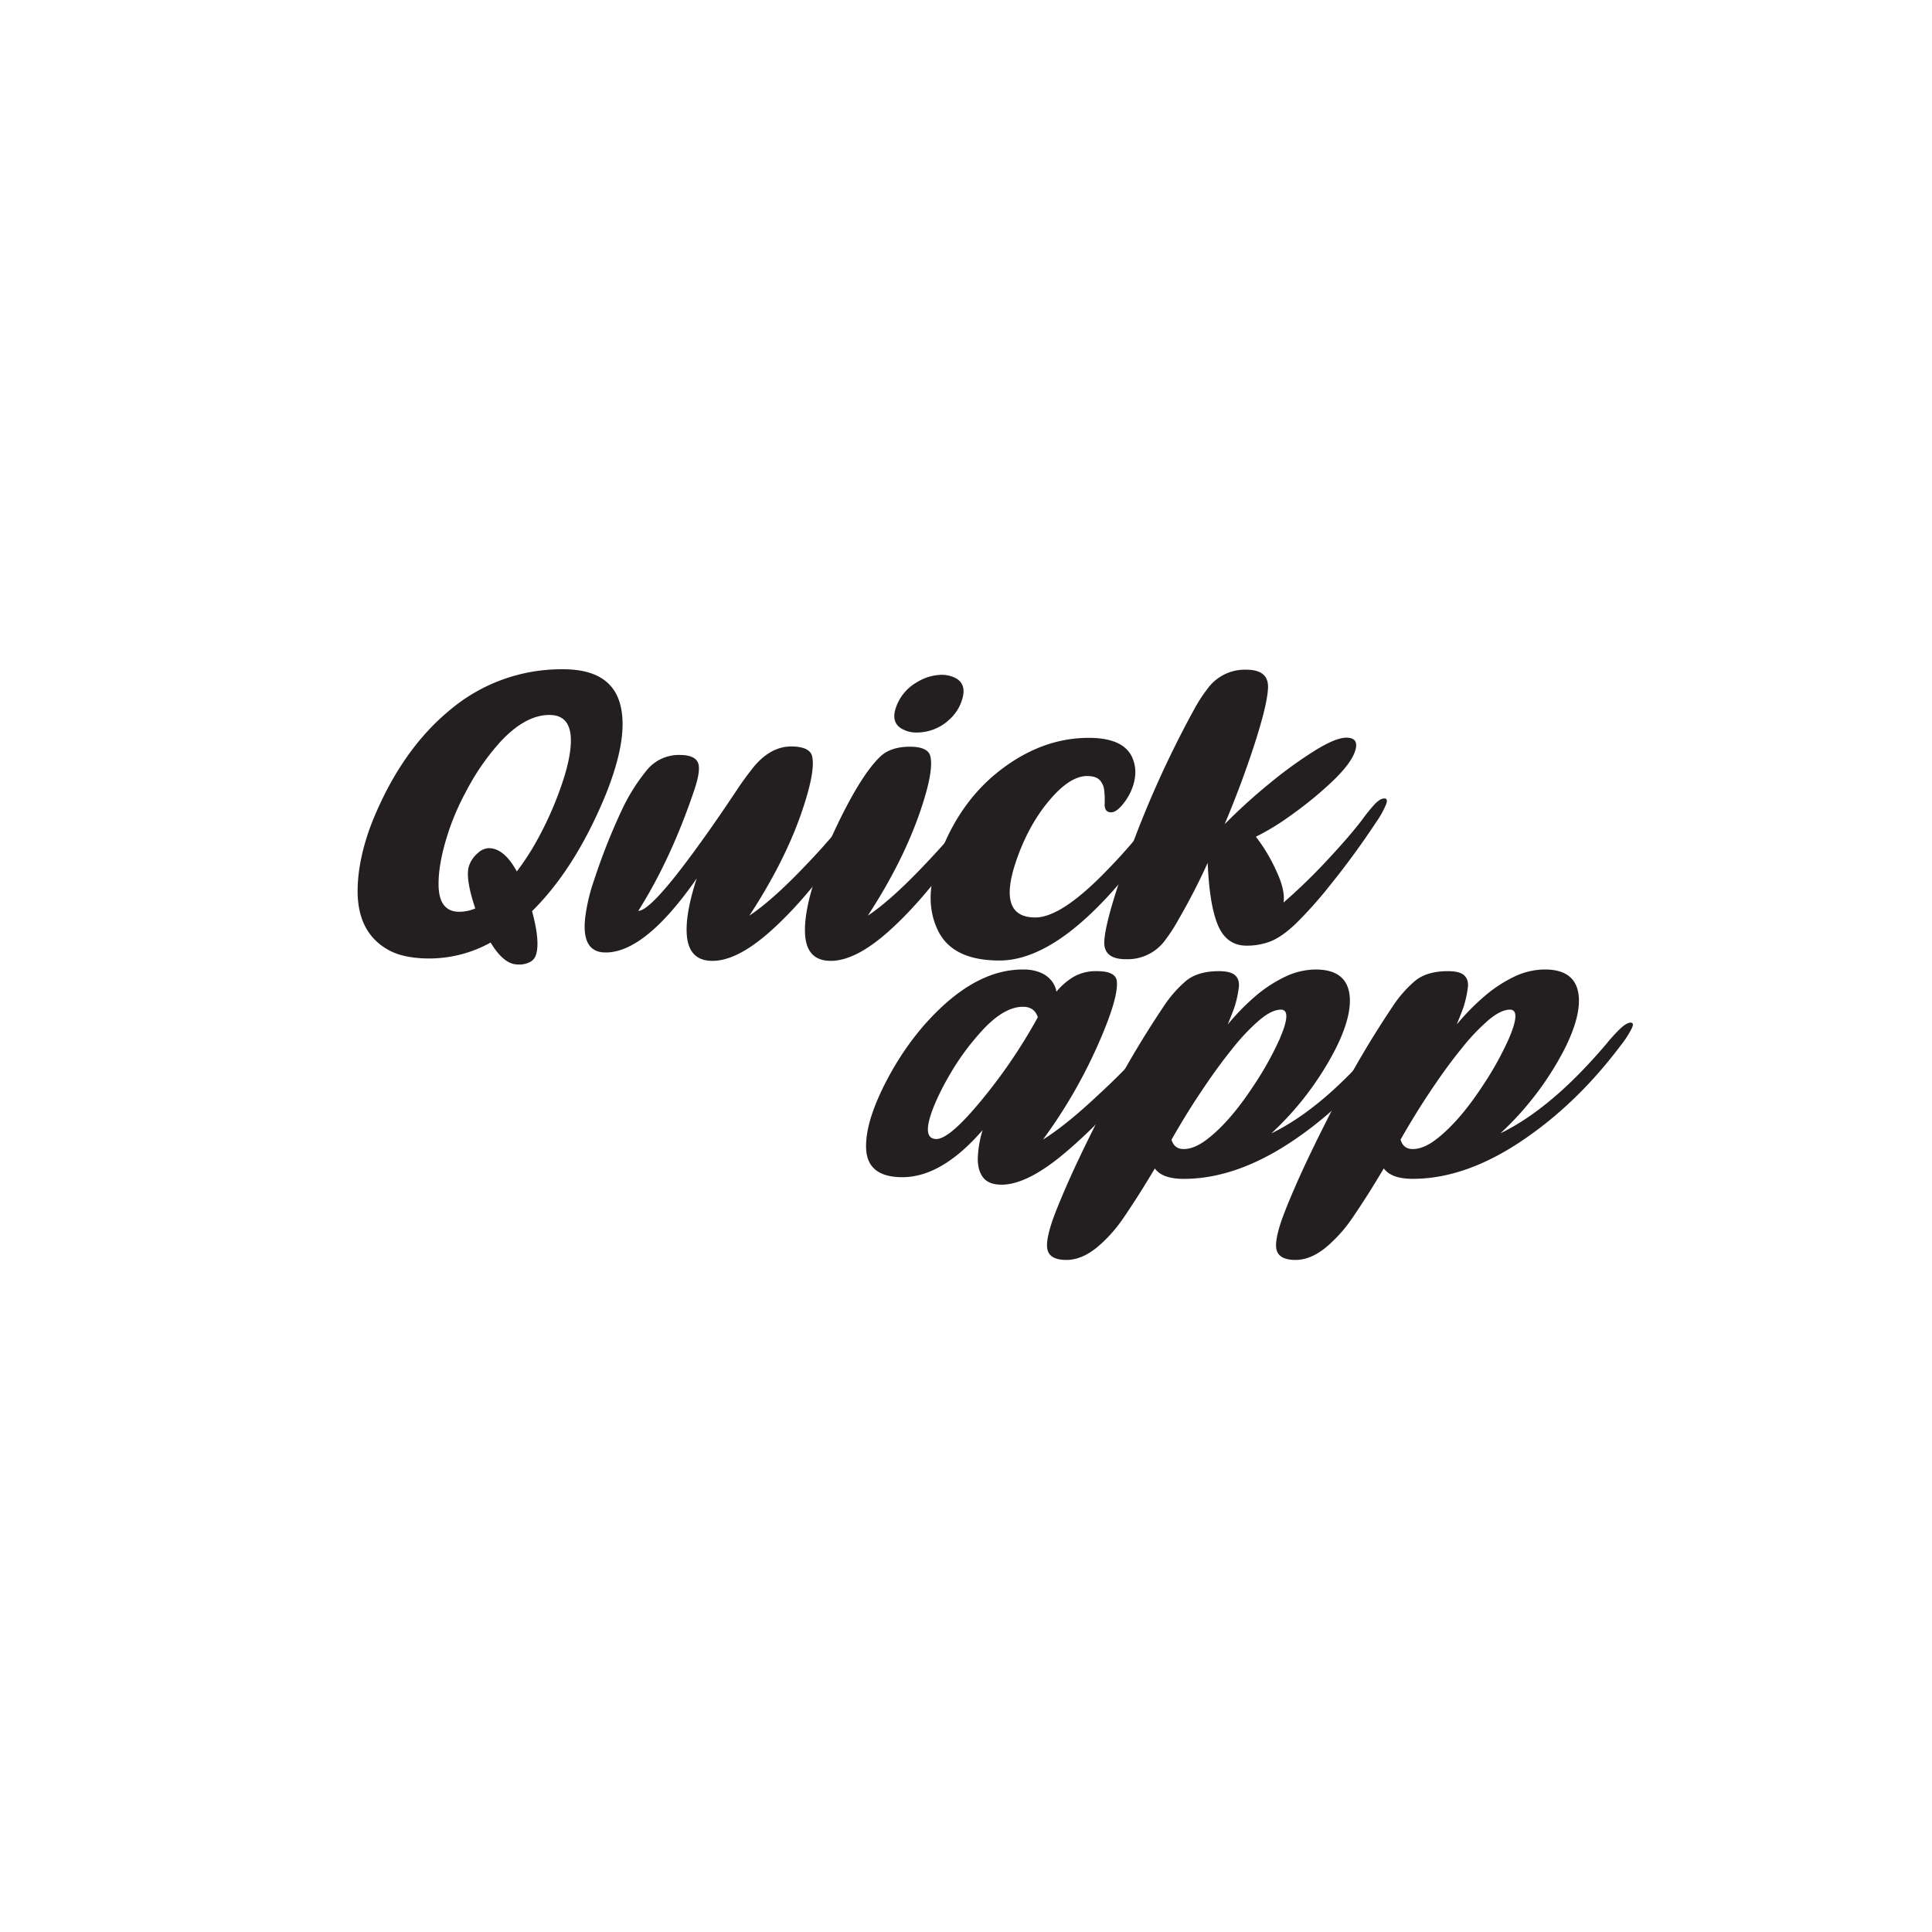 <svg xmlns="http://www.w3.org/2000/svg" viewBox="0 0 1000 1000"><defs><style>.a{fill:#231f20;}</style></defs><path class="a" d="M269,499.24a14.67,14.67,0,0,1-3.21-.28q-6-1.43-11.85-11.1a65.7,65.7,0,0,1-31.63,8.25q-13.8,0-21.84-4.74-15.33-8.91-15.37-30.07,0-13.85,5.4-30,1.53-4.54,3.36-8.82,14.72-34.9,38.84-54.82a89.41,89.41,0,0,1,58.79-21.25q25.53,0,29.83,19.44,3.14,14-4.39,36.24-2,6-4.76,12.42-15.36,36-36.78,57.1,4.29,15.84,2,22.67A6.18,6.18,0,0,1,274,498.1,11.88,11.88,0,0,1,269,499.24Zm-31.24-27.31a21.61,21.61,0,0,0,8.24-1.71q-5.31-15.95-3.22-22.1a14.81,14.81,0,0,1,4.86-6.83,8.44,8.44,0,0,1,5.31-2.28q8,0,14.55,12.05a131,131,0,0,0,9.28-14A179.32,179.32,0,0,0,291,405.34q4.11-12.13,4.47-20.77.54-14.51-11.08-14.51-12.29,0-25,13.47A121.53,121.53,0,0,0,241.06,410a127.25,127.25,0,0,0-8.52,19.35Q226.87,446.13,227,458,227.14,471.93,237.72,471.93Z"/><path class="a" d="M368.72,497.34q-12,0-13.19-13-1-11,5.11-29.69Q334,493,313.48,493q-12.59,0-10.59-17.92a94.19,94.19,0,0,1,4.71-19.83,320,320,0,0,1,14.54-36.61,98.64,98.64,0,0,1,12.2-19.44,21.42,21.42,0,0,1,17.36-8.44q7.56,0,9.43,3.69t-1.75,14.42q-12,35.67-29,62.6,5.3,0,21.74-21.24,12.75-16.51,29.06-41,3.87-5.88,8-11.1,9-11.65,20.23-11.76,9.56,0,10.91,4.93,1.91,7.5-5.1,28.27-8.79,26-27.34,54.35,11.22-7.5,26.61-23.38t23.36-26.61c2.49-3.28,4.46-5.69,5.88-7.21a14.94,14.94,0,0,1,3.34-2.89,4.81,4.81,0,0,1,2.15-.61c1.26,0,1.58.91,1,2.74a46.87,46.87,0,0,1-5.06,9.4q-8.65,13.27-19.53,27.31-14.39,18.49-27.9,30.26Q381.2,497.35,368.72,497.34Z"/><path class="a" d="M430,497.34q-12.94,0-13.34-14.79-.37-11.19,5.77-29.4A213.67,213.67,0,0,1,431,432q14-30.35,24.74-40.5,5.39-5,15.22-5,9.27,0,10.56,4.83,1.92,7.5-4.94,27.8-9,26.64-27.4,54.82,11.22-7.5,26.56-23.38t23.41-26.61a86.17,86.17,0,0,1,5.79-7.21,14.72,14.72,0,0,1,3.34-2.89,4.78,4.78,0,0,1,2.15-.61c1.26,0,1.58.91,1,2.74a46.83,46.83,0,0,1-5.16,9.4q-25.08,38.11-47.33,57.57Q442.42,497.35,430,497.34ZM474.3,379.16a14.87,14.87,0,0,1-6.67-1.51q-6.7-3.13-3.94-11.29a23.86,23.86,0,0,1,10.66-13.09,25.59,25.59,0,0,1,13.07-4,16.15,16.15,0,0,1,6.61,1.42q6.78,3.14,3.77,12a22.68,22.68,0,0,1-6.54,9.87A24.68,24.68,0,0,1,474.3,379.16Z"/><path class="a" d="M517.31,497.16q-24,0-31.62-15.13T485,446.51q10.2-30.17,32.12-47.38t46.42-17.22q17.6,0,22.32,9.77,3.3,7,.49,15.37a29.22,29.22,0,0,1-5.83,10c-2,2.28-3.77,3.41-5.4,3.41-2.4,0-3.51-1.55-3.35-4.64a43.83,43.83,0,0,0-.23-6.74,9.13,9.13,0,0,0-2.32-5.31q-2-2.09-6.57-2.09-9,0-19.77,12.9t-17,31.3q-9.81,29,10,29,13.71,0,37.67-25a285.8,285.8,0,0,0,22.36-25.9,79.06,79.06,0,0,1,5.84-7.21c2.17-2.33,4-3.5,5.44-3.5,1.26,0,1.58.91,1,2.74a46.83,46.83,0,0,1-5.16,9.4,322.91,322.91,0,0,1-21.88,29.78Q545.87,497.16,517.31,497.16Z"/><path class="a" d="M583.29,496.49h-.48q-11.62,0-11.23-9.15t8.76-33.91a528.61,528.61,0,0,1,37.73-86.22,79.69,79.69,0,0,1,7-10.81,23.82,23.82,0,0,1,19.94-9.77q11.63,0,11.32,9.29-.36,9.78-8.89,35-6,17.74-13.55,35.67a287.87,287.87,0,0,1,23.12-21,222.1,222.1,0,0,1,23.41-17q10.93-6.78,16.42-6.78,6.9,0,4.5,7.11-2.34,6.93-13.29,17a195.93,195.93,0,0,1-20,16.17,124.53,124.53,0,0,1-18,11,88.33,88.33,0,0,1,10.38,17.26q4.93,10.44,3.93,16.79a295.87,295.87,0,0,0,22.92-22.24q11.71-12.57,18-20.92a86.17,86.17,0,0,1,5.79-7.21,14.72,14.72,0,0,1,3.34-2.89,4.81,4.81,0,0,1,2.15-.61c1.26,0,1.58.91,1,2.74a46.83,46.83,0,0,1-5.16,9.4q-11.22,17-23.91,32.72A216.34,216.34,0,0,1,670.79,478q-7.18,6.83-12.92,9.15a33.47,33.47,0,0,1-12.65,2.32q-10.22,0-14.71-10.33T625.1,446.6a329.93,329.93,0,0,1-15.36,29.78,86.22,86.22,0,0,1-6.86,10.53A24,24,0,0,1,583.29,496.49Z"/><path class="a" d="M518.42,613.19q-6.7,0-9.57-3.74t-2.74-10.11a56.18,56.18,0,0,1,2.5-14.42q-21.11,24.39-41.53,24.39-17.59,0-18.72-13.89-.8-11,6.24-27.14,1.89-4.35,4.21-8.79,12.4-23.73,30.28-39.8,20-17.87,40.21-17.87a22.62,22.62,0,0,1,9.52,1.71,14.17,14.17,0,0,1,5.59,4.3,12.3,12.3,0,0,1,2.41,5.43,34.78,34.78,0,0,1,8.87-7.66,23.27,23.27,0,0,1,12.1-2.93q9.45,0,10.24,4.92,1.1,8.32-9.07,31.67a261.42,261.42,0,0,1-29.12,50.58q12-7.47,28.82-23.31a346.15,346.15,0,0,0,26-26.51q4.13-4.92,6.48-7.19a17.15,17.15,0,0,1,3.63-2.88,5.17,5.17,0,0,1,2.2-.62c1.26,0,1.49.92.7,2.74a53.42,53.42,0,0,1-6,9.36q-9.36,12.59-22.16,27.23a248.45,248.45,0,0,1-30.82,30.16Q530.81,613.19,518.42,613.19Zm-33.76-23.64q6.9,0,23.64-20.42a275.49,275.49,0,0,0,28.88-42.63q-1.81-5.4-7.67-5.39-9.56,0-20.44,11.53a130.22,130.22,0,0,0-18.16,24.77,131.83,131.83,0,0,0-6.46,12.67Q476,589.55,484.66,589.55Z"/><path class="a" d="M552,652.14q-9.45,0-10-6.43-.47-4.35,2.66-13.71,2.24-6.43,7.3-18.06,7.57-17.38,21.06-43.48a500,500,0,0,1,29.28-49.54,62.21,62.21,0,0,1,11.49-13.14q6.11-5.1,17.07-5.11c4.16,0,7,.75,8.53,2.23s2.14,3.56,1.82,6.24a58.93,58.93,0,0,1-1.89,9q-.25,1.23-3.84,10.12a118.81,118.81,0,0,1,14-14.37A70.25,70.25,0,0,1,665,505.65a36.85,36.85,0,0,1,16-3.83q15.6,0,17.46,12.67,1.35,9.27-4.74,23.26-1.37,3.12-3.09,6.43a158.49,158.49,0,0,1-32.57,42.44q26.58-12.86,55.09-46.6a90.51,90.51,0,0,1,6.53-7.19q3.6-3.5,5.78-3.5c1.26,0,1.49.92.7,2.74a51.07,51.07,0,0,1-6.07,9.36q-21.76,28.94-49,47.75-30.31,21-58.4,21-11.06,0-14.95-5.39-8.19,13.82-16,25.25a74.35,74.35,0,0,1-11.88,13.8Q560.84,652.13,552,652.14Zm60.64-57.39q5.39,0,11.7-4.72,12-9,24.52-28.08A165.88,165.88,0,0,0,662.25,538q6.71-15.4.75-15.41-4.72,0-11.09,5.39a104,104,0,0,0-13.15,13.71Q632,550,625.55,559.35T614.1,576.84q-5,8.17-7.73,13.09C607.36,593.15,609.46,594.75,612.68,594.75Z"/><path class="a" d="M670.6,652.14q-9.45,0-10.06-6.43-.46-4.35,2.67-13.71,2.24-6.43,7.29-18.06,7.57-17.38,21.07-43.48a500,500,0,0,1,29.28-49.54,61.93,61.93,0,0,1,11.49-13.14q6.1-5.1,17.07-5.11c4.16,0,7,.75,8.53,2.23s2.14,3.56,1.82,6.24a59.06,59.06,0,0,1-1.9,9c-.17.82-1.44,4.2-3.84,10.12a118.88,118.88,0,0,1,14.06-14.37,70.43,70.43,0,0,1,15.48-10.26,36.92,36.92,0,0,1,16-3.83q15.6,0,17.46,12.67,1.35,9.27-4.75,23.26-1.35,3.12-3.08,6.43a158.49,158.49,0,0,1-32.57,42.44q26.58-12.86,55.09-46.6a88.59,88.59,0,0,1,6.53-7.19q3.6-3.5,5.78-3.5c1.26,0,1.49.92.69,2.74a50.89,50.89,0,0,1-6.06,9.36q-21.77,28.94-49,47.75-30.33,21-58.4,21-11.05,0-15-5.39-8.19,13.82-16,25.25a73.93,73.93,0,0,1-11.87,13.8Q679.4,652.13,670.6,652.14Zm60.64-57.39q5.38,0,11.7-4.72,12-9,24.52-28.08A165.88,165.88,0,0,0,780.81,538q6.71-15.4.75-15.41-4.72,0-11.09,5.39a104.65,104.65,0,0,0-13.16,13.71q-6.78,8.31-13.21,17.63t-11.44,17.49q-5,8.17-7.74,13.09C725.92,593.15,728,594.75,731.24,594.75Z"/></svg>